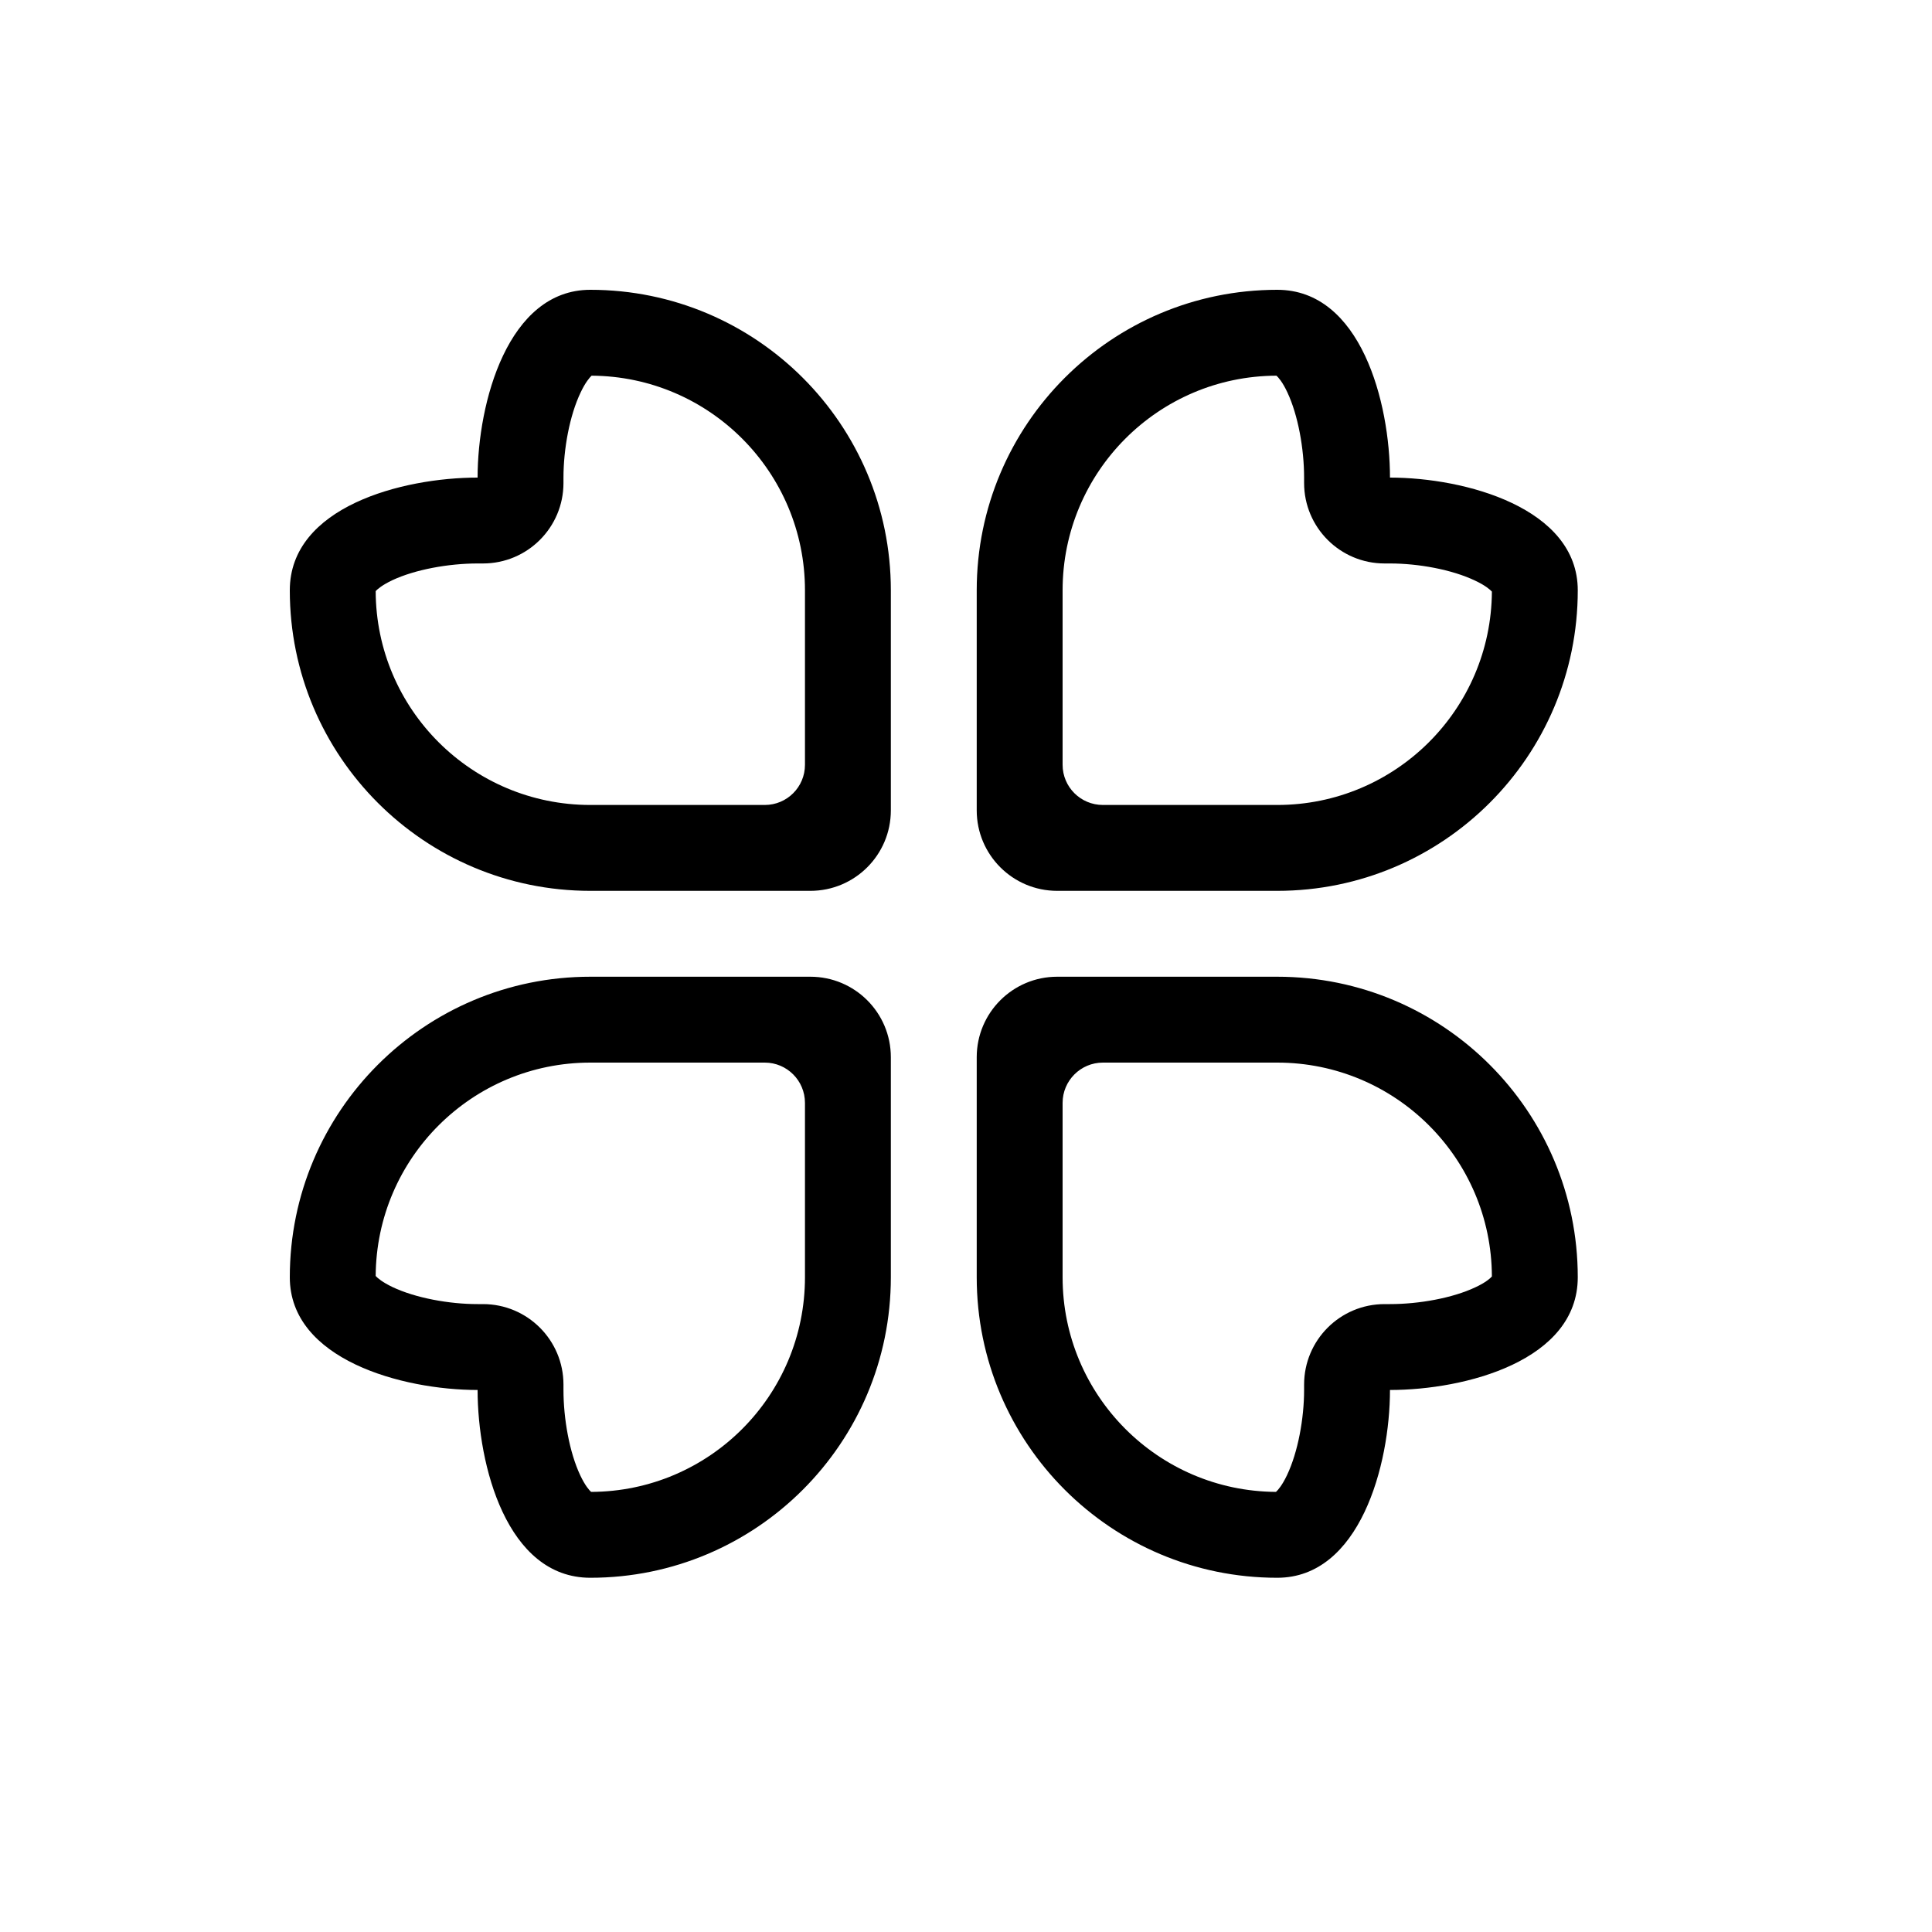 <svg width="20" height="20" viewBox="0 0 20 20" fill="none" xmlns="http://www.w3.org/2000/svg">
<path fill-rule="evenodd" clip-rule="evenodd" d="M14.389 4.944C15.167 4.944 16.333 5.258 16.333 6.111C16.333 7.829 14.94 9.222 13.222 9.222L10.944 9.222C10.484 9.222 10.111 8.849 10.111 8.389L10.111 6.111C10.111 4.393 11.504 3 13.222 3C14.087 3 14.389 4.167 14.389 4.944ZM11.417 8.333C11.187 8.333 11 8.147 11 7.917L11 6.111C11 4.886 11.991 3.893 13.214 3.889C13.233 3.906 13.277 3.955 13.326 4.06C13.438 4.298 13.5 4.646 13.5 4.944V5C13.5 5.46 13.873 5.833 14.333 5.833H14.389C14.683 5.833 15.031 5.896 15.271 6.011C15.376 6.06 15.425 6.104 15.444 6.124C15.437 7.345 14.445 8.333 13.222 8.333L11.417 8.333Z" fill="black"/>
<path fill-rule="evenodd" clip-rule="evenodd" d="M3 13.222C3 14.075 4.167 14.389 4.944 14.389L4.944 14.39C4.945 15.168 5.246 16.333 6.111 16.333C7.829 16.333 9.222 14.94 9.222 13.222L9.222 10.944C9.222 10.484 8.849 10.111 8.389 10.111L6.111 10.111C4.393 10.111 3 11.504 3 13.222ZM8.333 11.417C8.333 11.187 8.147 11 7.917 11L6.111 11C4.888 11 3.896 11.988 3.889 13.209C3.908 13.23 3.958 13.273 4.062 13.323C4.302 13.437 4.65 13.5 4.944 13.5H5C5.46 13.5 5.833 13.873 5.833 14.333V14.389C5.833 14.688 5.895 15.036 6.007 15.273C6.057 15.379 6.1 15.427 6.119 15.444C7.343 15.44 8.333 14.447 8.333 13.222L8.333 11.417Z" fill="black"/>
<path fill-rule="evenodd" clip-rule="evenodd" d="M13.222 16.333C14.075 16.333 14.389 15.167 14.389 14.389C15.167 14.389 16.333 14.087 16.333 13.222C16.333 11.504 14.94 10.111 13.222 10.111L10.944 10.111C10.484 10.111 10.111 10.484 10.111 10.944L10.111 13.222C10.111 14.94 11.504 16.333 13.222 16.333ZM11.417 11C11.187 11 11 11.187 11 11.417L11 13.222C11 14.445 11.988 15.437 13.209 15.444C13.23 15.425 13.273 15.376 13.323 15.271C13.437 15.031 13.5 14.683 13.5 14.389V14.333C13.5 13.873 13.873 13.5 14.333 13.5H14.389C14.688 13.5 15.036 13.438 15.273 13.326C15.379 13.277 15.427 13.233 15.444 13.214C15.44 11.991 14.447 11 13.222 11L11.417 11Z" fill="black"/>
<path fill-rule="evenodd" clip-rule="evenodd" d="M6.111 3C5.258 3 4.945 4.166 4.944 4.943V4.944C4.167 4.944 3 5.246 3 6.111C3 7.829 4.393 9.222 6.111 9.222L8.389 9.222C8.849 9.222 9.222 8.849 9.222 8.389L9.222 6.111C9.222 4.393 7.829 3 6.111 3ZM7.917 8.333C8.147 8.333 8.333 8.147 8.333 7.917L8.333 6.111C8.333 4.888 7.345 3.896 6.124 3.889C6.104 3.908 6.06 3.958 6.011 4.062C5.896 4.302 5.833 4.65 5.833 4.944V5C5.833 5.46 5.46 5.833 5 5.833H4.944C4.646 5.833 4.298 5.895 4.06 6.007C3.955 6.057 3.906 6.1 3.889 6.119C3.893 7.343 4.886 8.333 6.111 8.333L7.917 8.333Z" fill="black"/>
</svg>
